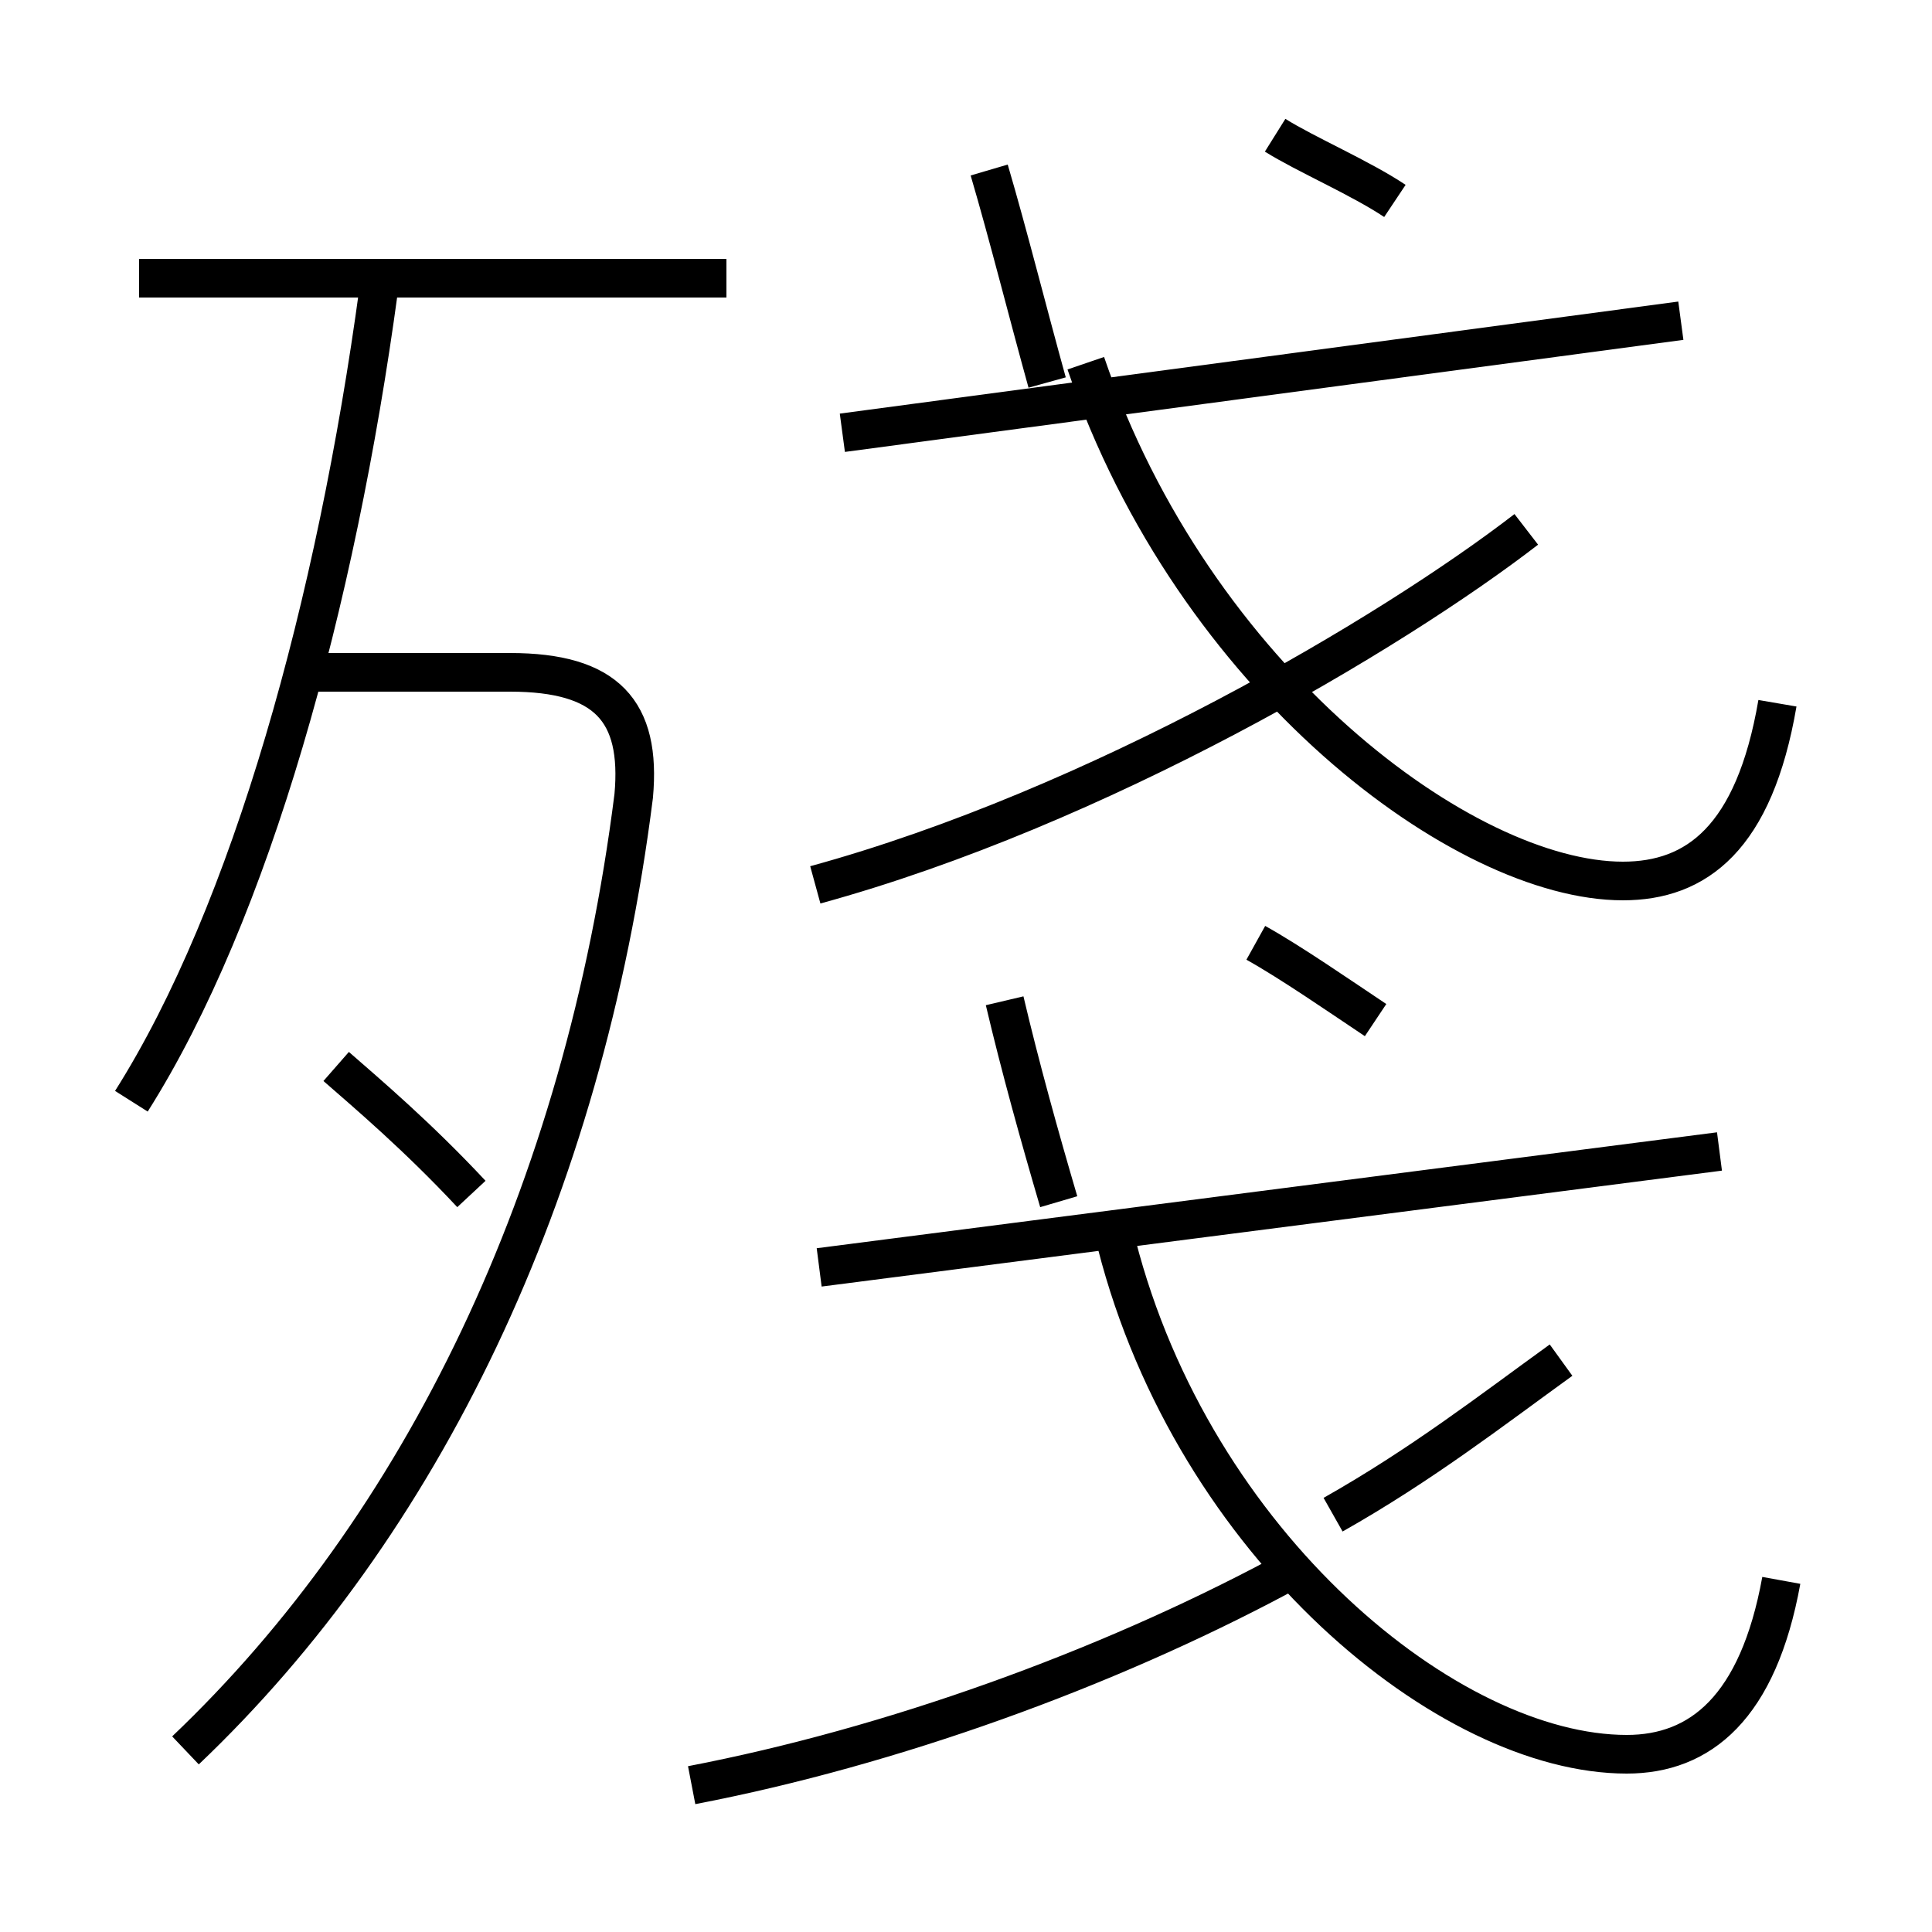 <?xml version='1.0' encoding='utf8'?>
<svg viewBox="0.0 -6.0 50.0 50.0" version="1.1" xmlns="http://www.w3.org/2000/svg">
<rect x="0.0" y="-6.0" width="50.0" height="50.0" fill="#808080" stroke="none"/>
<rect x="-1000" y="-1000" width="2000" height="2000" stroke="white" fill="white"/>
<g style="fill:white;stroke:#000000;  stroke-width:1">
<path d="M 4.8 1.3 C 10.9 -4.5 15.1 -13.1 16.4 -23.4 C 16.6 -25.6 15.7 -26.6 13.2 -26.6 L 8.0 -26.6 M 12.2 -13.1 C 10.8 -14.6 9.5 -15.7 8.7 -16.4 M 3.4 -15.5 C 6.5 -20.4 8.7 -28.4 9.8 -36.5 M 17.9 2.2 C 23.1 1.2 28.6 -0.8 33.1 -3.2 M 46.1 -3.1 C 45.5 0.2 44.0 1.4 42.1 1.4 C 37.5 1.4 30.9 -4.0 28.9 -11.8 M 18.8 -36.8 L 3.6 -36.8 M 21.2 -11.2 L 44.5 -14.2 M 34.5 -4.8 C 36.8 -6.1 38.6 -7.5 40.4 -8.8 M 27.4 -12.9 C 26.9 -14.6 26.4 -16.4 26.0 -18.1 M 35.6 -17.6 C 34.7 -18.2 33.4 -19.1 32.5 -19.6 M 21.1 -21.1 C 28.4 -23.1 36.0 -27.6 39.5 -30.3 M 27.1 -34.1 C 26.6 -35.9 26.1 -37.9 25.6 -39.6 M 46.0 -25.8 C 45.4 -22.3 43.9 -21.2 42.0 -21.2 C 37.9 -21.2 30.9 -26.4 28.1 -34.6 M 36.1 -38.8 C 35.2 -39.4 33.8 -40.0 33.0 -40.5 M 43.5 -35.7 L 21.8 -32.8" transform="translate(0.0, 38.0)" />
</g>
</svg>